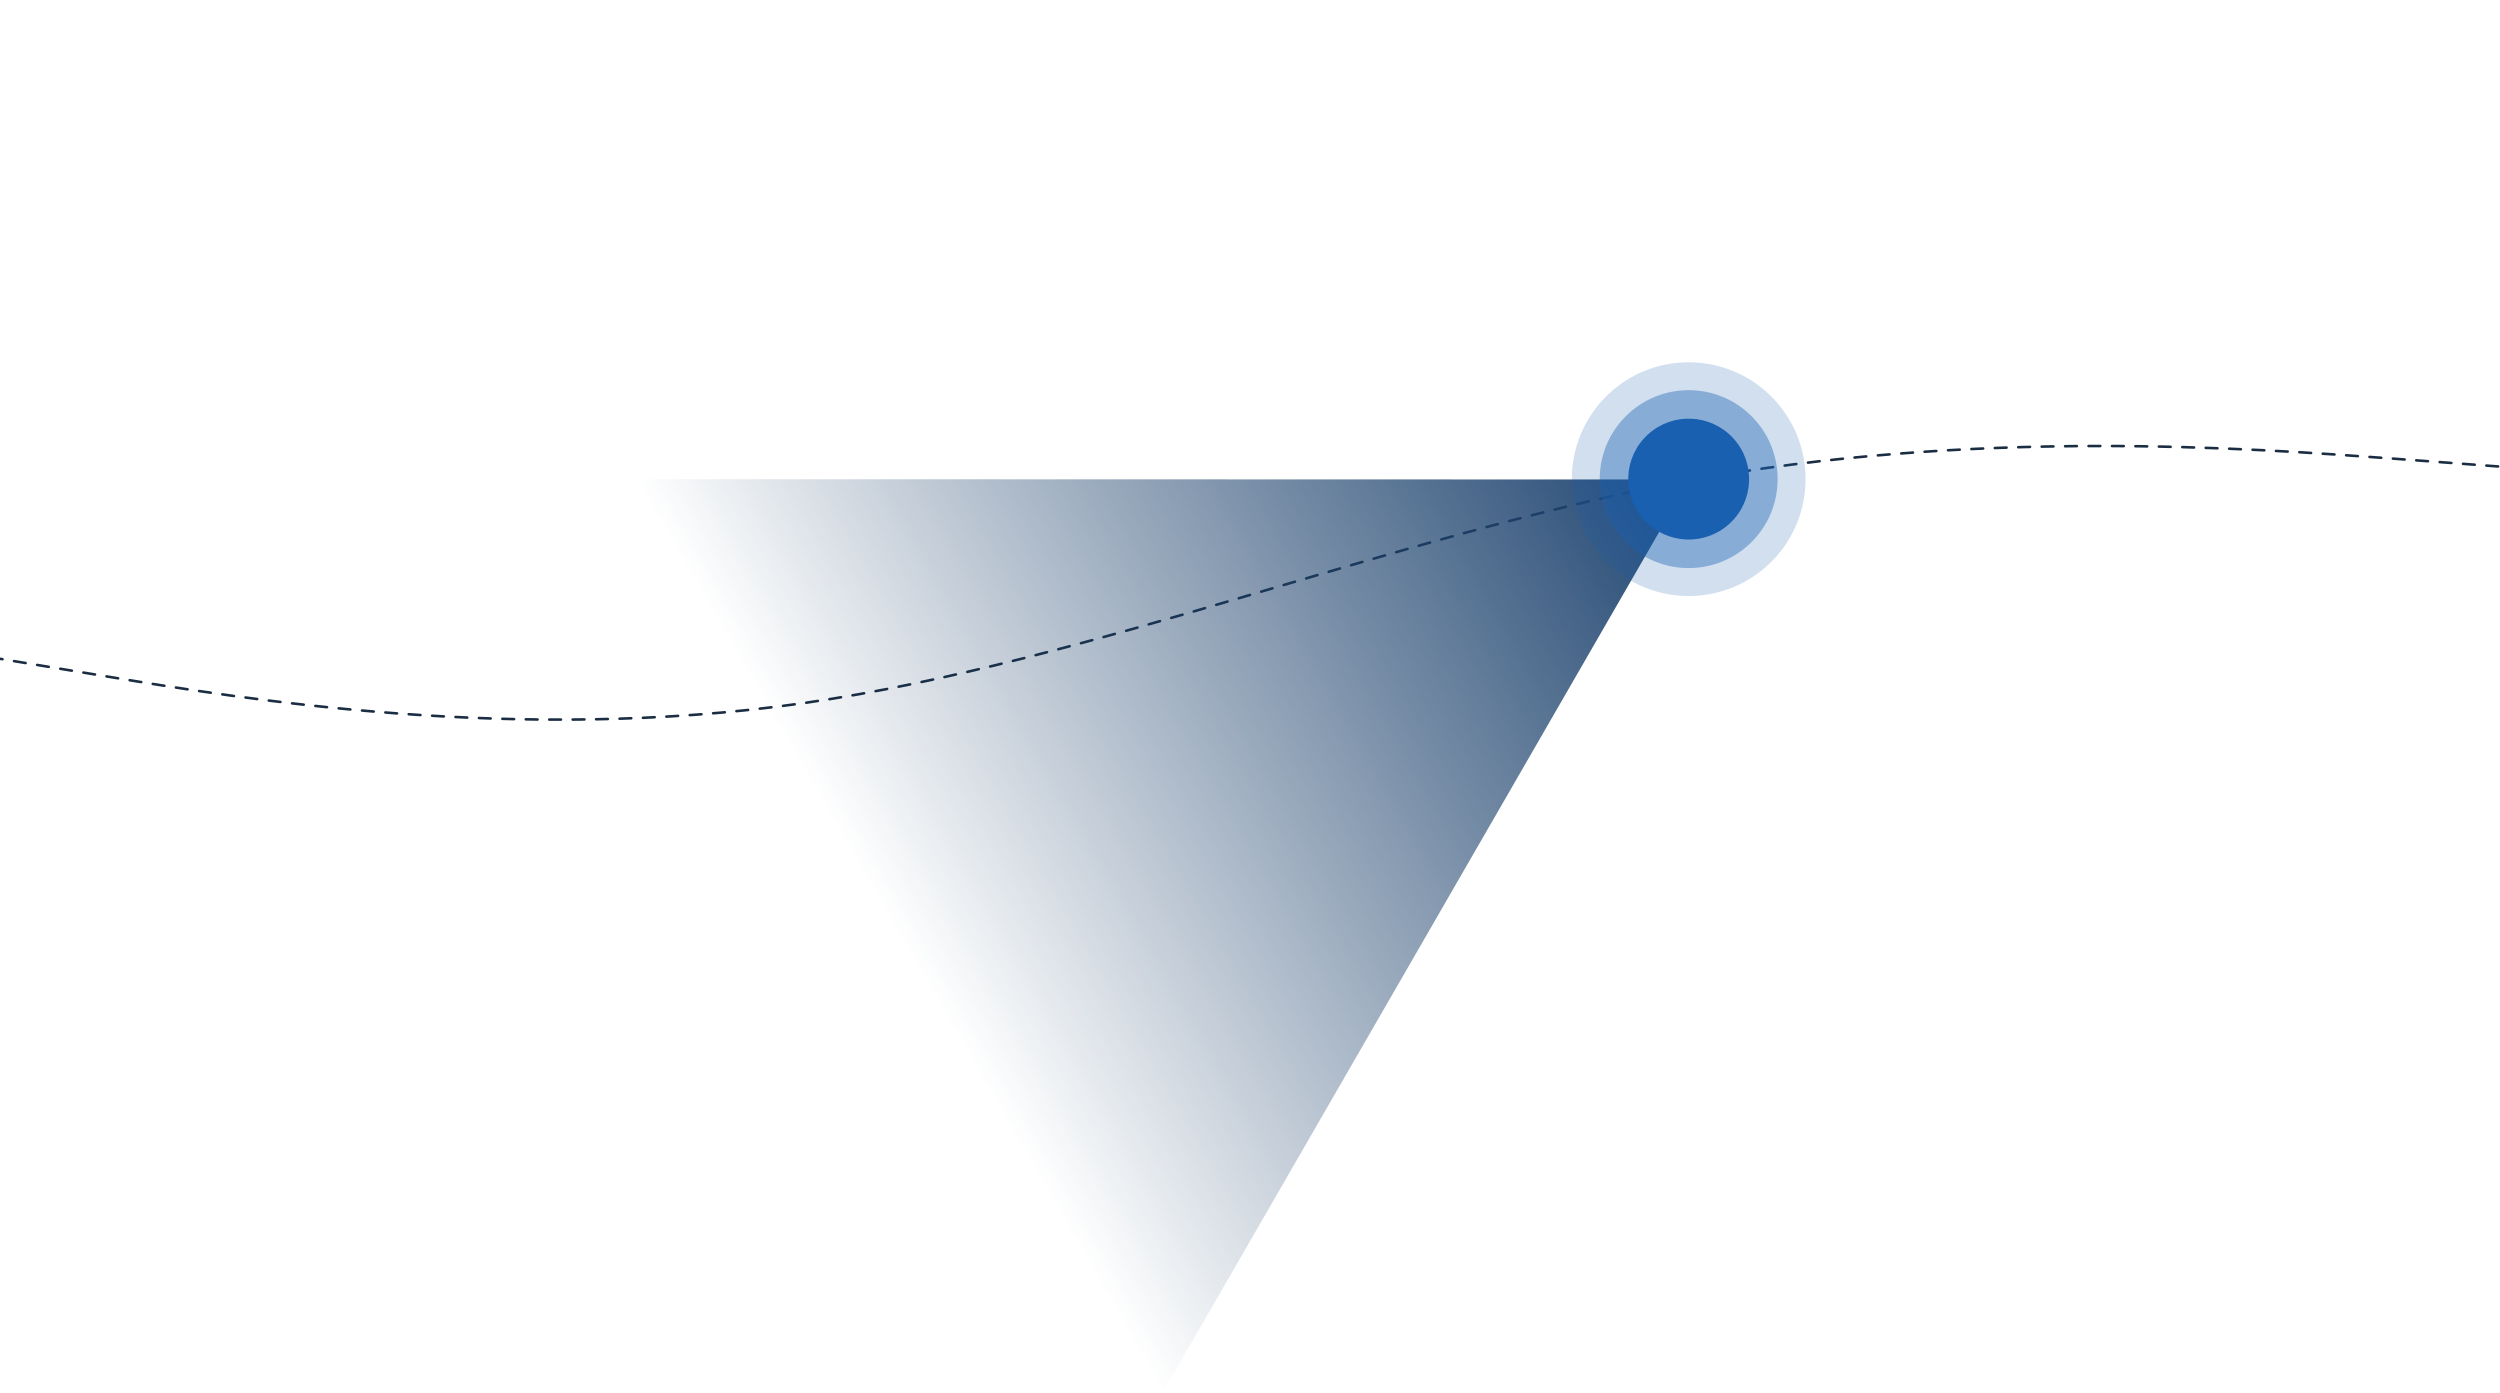 <svg width="1920" height="1070" viewBox="0 0 1920 1070" fill="none" xmlns="http://www.w3.org/2000/svg">
<path d="M-24.74 501.86L81.025 519.345C185.211 536.568 396.74 571.537 617.655 539.917C838.571 508.296 1072.03 410.607 1294.51 369.511C1515.89 328.62 1729.52 344.275 1835.82 352.065L1837.41 352.181L1944.74 360.19" stroke="#1A2D42" stroke-width="2" stroke-linecap="round" stroke-linejoin="round" stroke-dasharray="9 9"/>
<g clip-path="url(#clip0_7012_164358)">
<path d="M1297.5 368.26L487.916 368.019L892.916 1069.5L1297.5 368.26Z" fill="url(#paint0_linear_7012_164358)"/>
</g>
<circle cx="46.456" cy="46.456" r="46.456" transform="matrix(0.736 -0.676 -0.676 -0.736 1294.12 433.542)" fill="#1B60B1"/>
<circle cx="89.815" cy="89.815" r="89.815" transform="matrix(0.736 -0.676 -0.676 -0.736 1291.52 494.806)" fill="#1B60B1" fill-opacity="0.2"/>
<circle cx="68.366" cy="68.366" r="68.366" transform="matrix(0.736 -0.676 -0.676 -0.736 1292.8 464.503)" fill="#1B60B1" fill-opacity="0.4"/>
<defs>
<linearGradient id="paint0_linear_7012_164358" x1="1297.5" y1="368.26" x2="690.416" y2="718.76" gradientUnits="userSpaceOnUse">
<stop stop-color="#1F4571"/>
<stop offset="1" stop-color="#143862" stop-opacity="0"/>
</linearGradient>
<clipPath id="clip0_7012_164358">
<rect width="910" height="702" fill="white" transform="translate(488 368)"/>
</clipPath>
</defs>
</svg>
